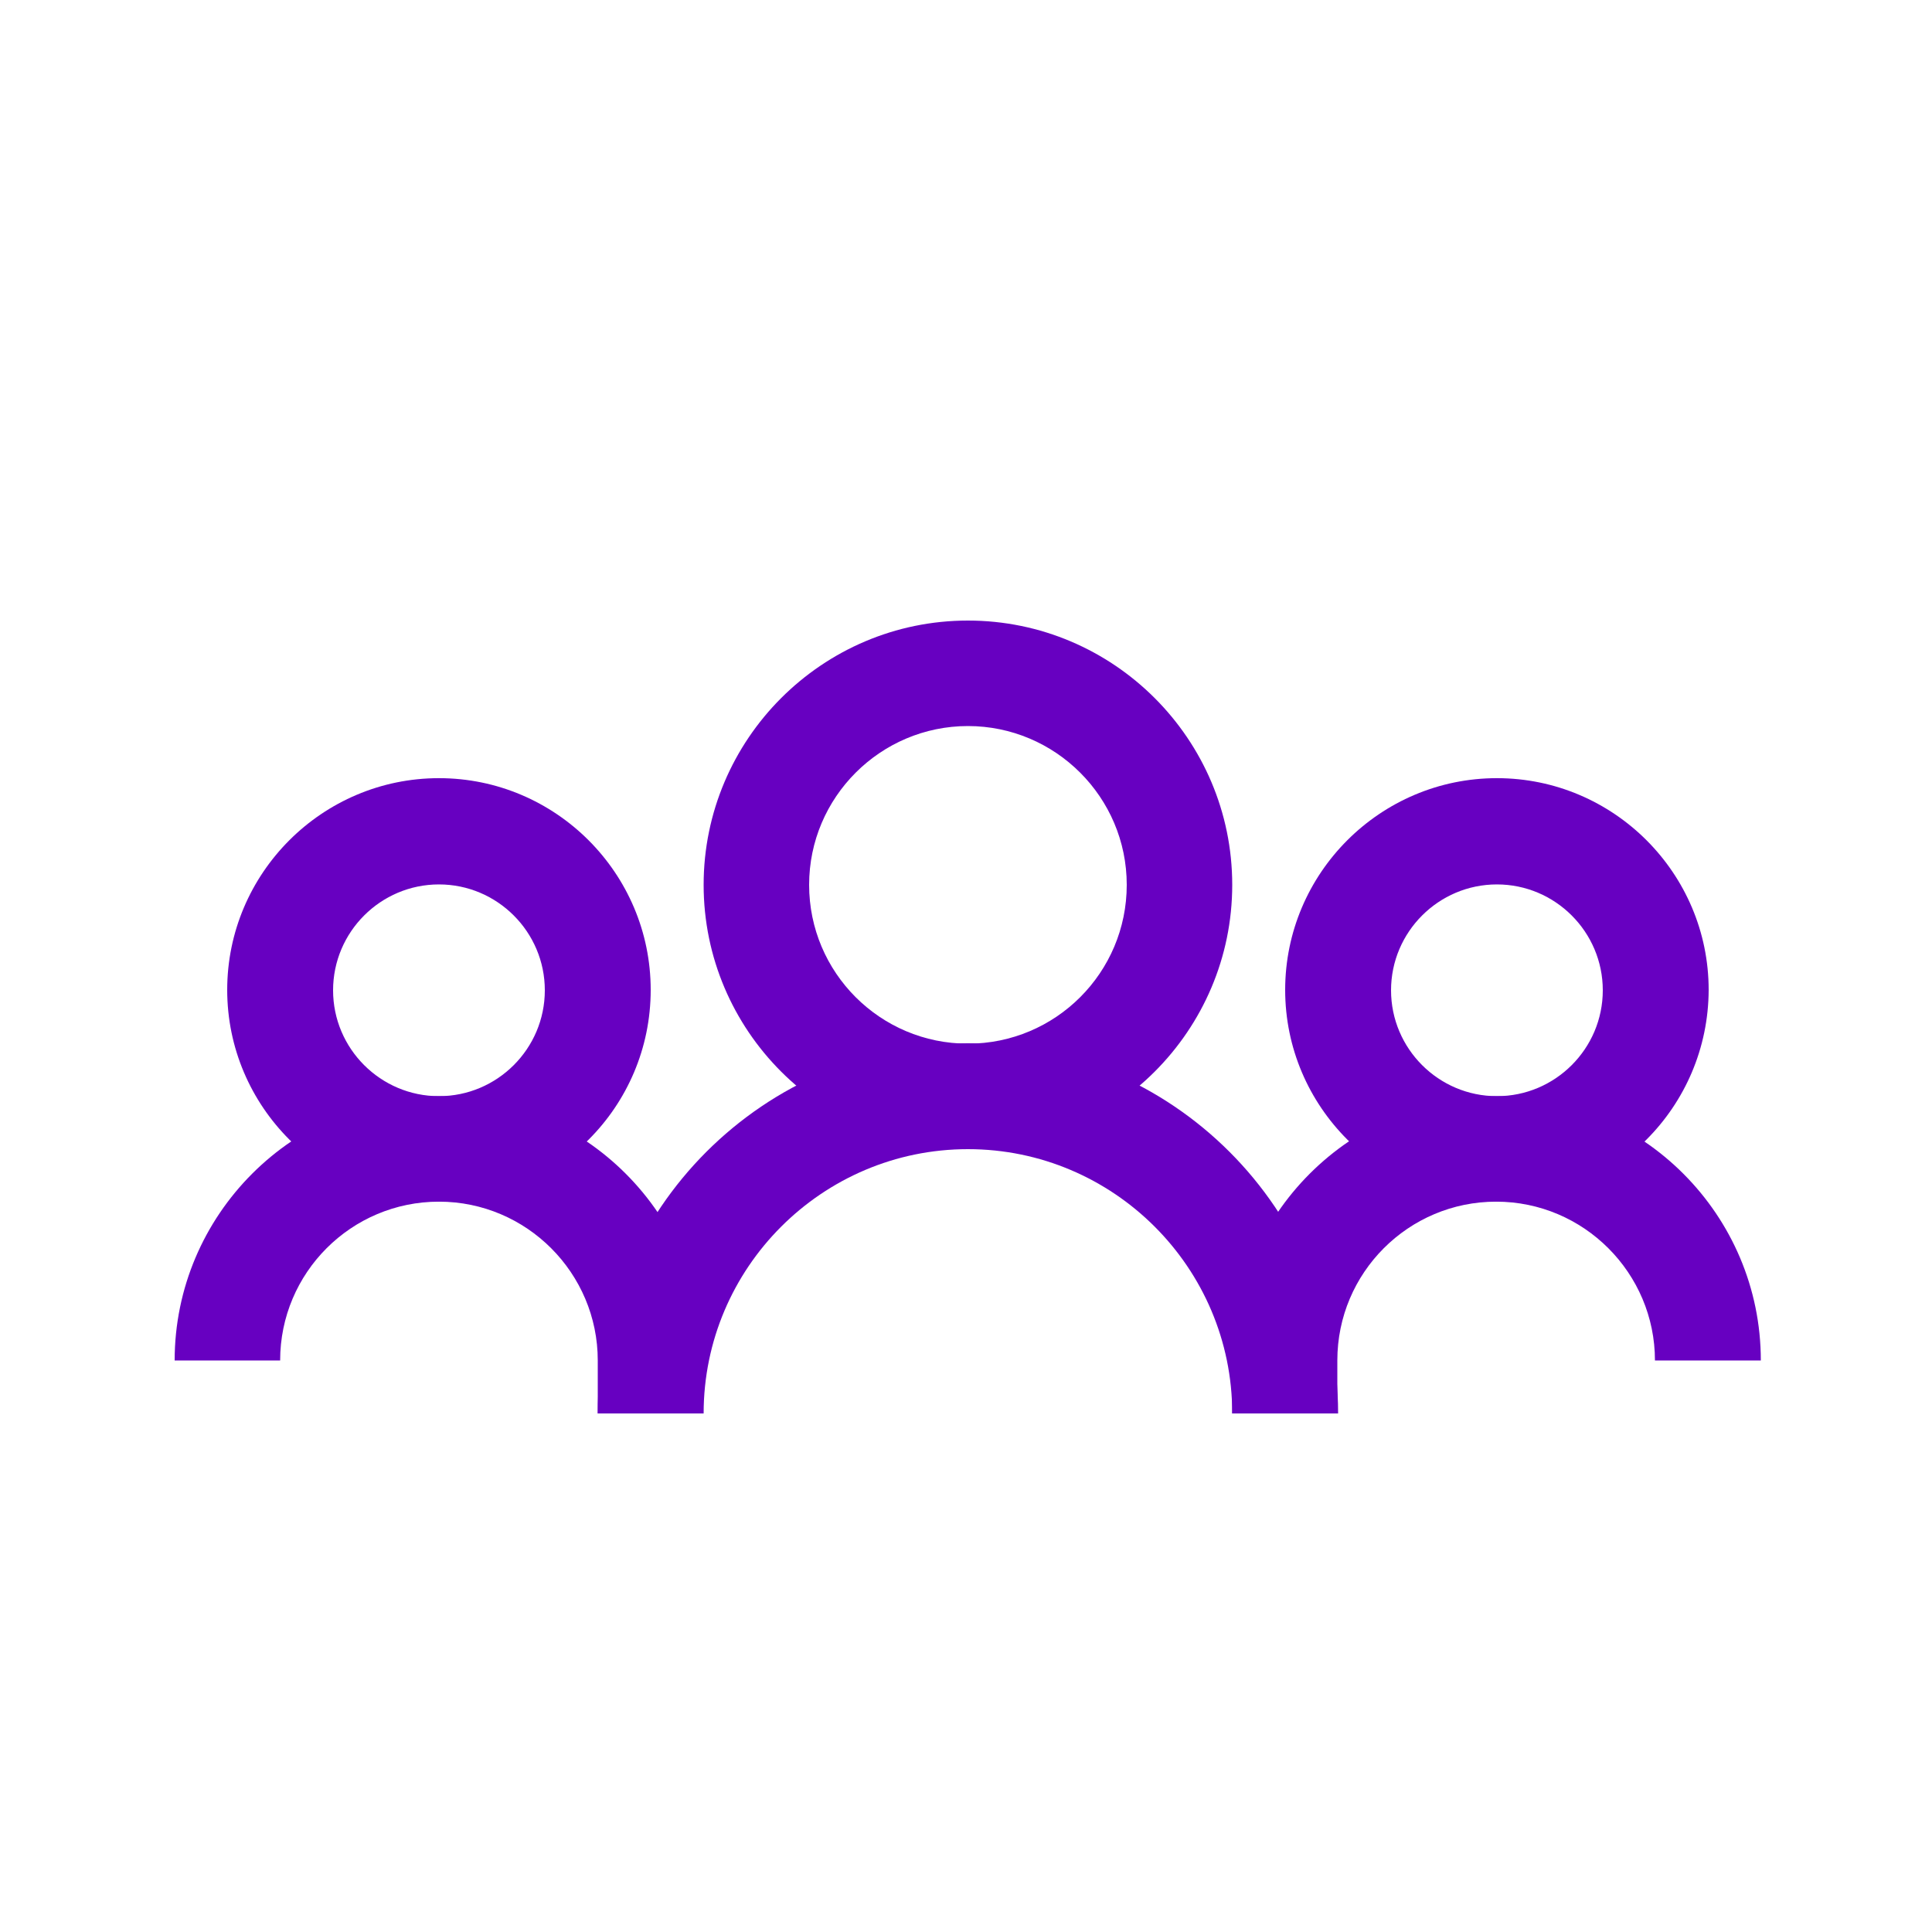 <svg width="40" height="40" viewBox="0 0 40 40" fill="none" xmlns="http://www.w3.org/2000/svg">
<path d="M9.088 24.879C6.672 24.879 4.704 22.911 4.704 20.495C4.704 18.079 6.672 16.111 9.088 16.111C11.504 16.111 13.472 18.079 13.472 20.495C13.472 22.919 11.504 24.879 9.088 24.879ZM9.088 18.311C7.88 18.311 6.896 19.295 6.896 20.503C6.896 21.711 7.88 22.695 9.088 22.695C10.296 22.695 11.28 21.711 11.28 20.503C11.28 19.295 10.296 18.311 9.088 18.311Z" fill="#6700C1"/>
<path d="M27.704 29.264H25.512C25.512 26.248 23.056 23.792 20.04 23.792C17.024 23.792 14.568 26.248 14.568 29.264H12.376C12.376 25.04 15.816 21.6 20.04 21.6C24.264 21.6 27.704 25.04 27.704 29.264Z" fill="#6700C1"/>
<path d="M30.992 24.879C28.576 24.879 26.608 22.911 26.608 20.495C26.608 18.079 28.576 16.111 30.992 16.111C33.408 16.111 35.376 18.079 35.376 20.495C35.368 22.919 33.408 24.879 30.992 24.879ZM30.992 18.311C29.784 18.311 28.8 19.295 28.8 20.503C28.8 21.711 29.784 22.695 30.992 22.695C32.2 22.695 33.184 21.711 33.184 20.503C33.184 19.295 32.2 18.311 30.992 18.311Z" fill="#6700C1"/>
<path d="M20.04 23.792C17.024 23.792 14.568 21.336 14.568 18.32C14.568 15.304 17.024 12.848 20.04 12.848C23.056 12.848 25.512 15.304 25.512 18.32C25.512 21.336 23.056 23.792 20.04 23.792ZM20.04 15.032C18.232 15.032 16.752 16.504 16.752 18.32C16.752 20.136 18.224 21.608 20.04 21.608C21.856 21.608 23.328 20.136 23.328 18.32C23.328 16.504 21.848 15.032 20.04 15.032Z" fill="#6700C1"/>
<path d="M27.704 29.263H25.512V28.167C25.512 25.151 27.968 22.695 30.984 22.695C34 22.695 36.456 25.151 36.456 28.167H34.264C34.264 26.359 32.792 24.879 30.976 24.879C29.16 24.879 27.688 26.351 27.688 28.167V29.263H27.704Z" fill="#6700C1"/>
<path d="M14.568 29.263H12.376V28.167C12.376 26.359 10.904 24.879 9.088 24.879C7.272 24.879 5.8 26.351 5.8 28.167H3.616C3.616 25.151 6.072 22.695 9.088 22.695C12.104 22.695 14.56 25.151 14.56 28.167V29.263H14.568Z" fill="#6700C1"/>
</svg>

